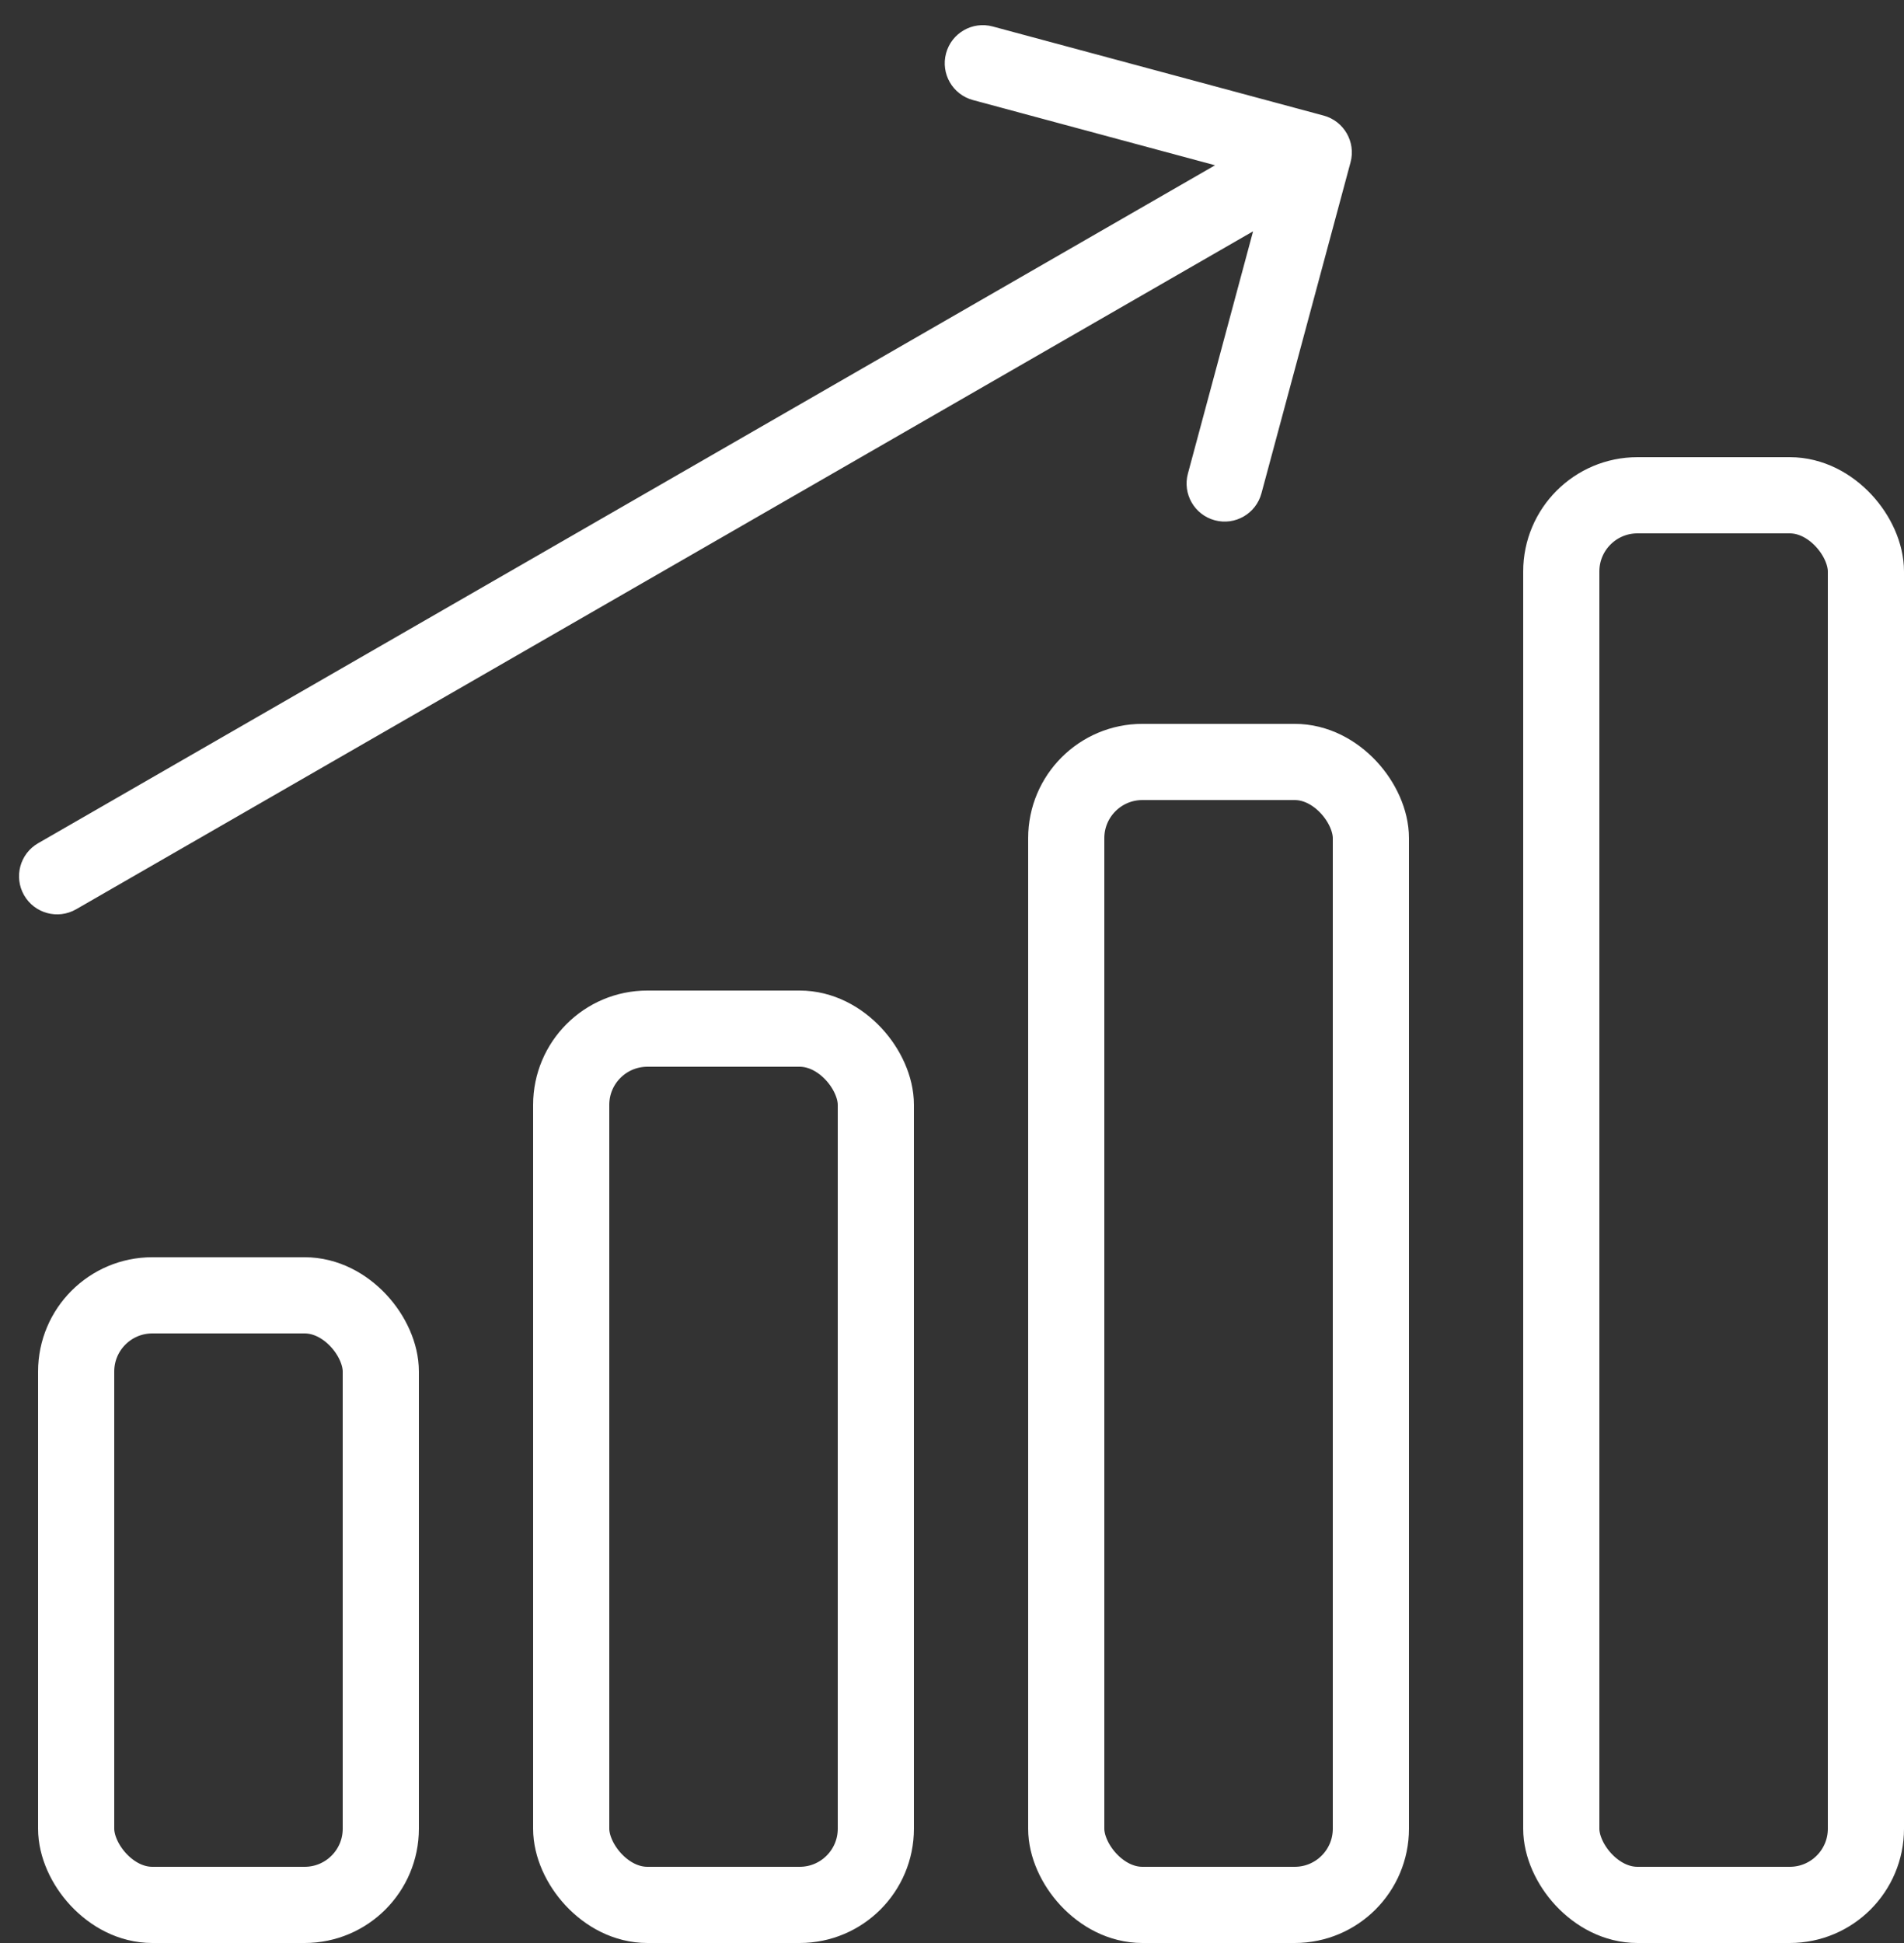 <svg width="50" height="51" viewBox="0 0 50 51" fill="none" xmlns="http://www.w3.org/2000/svg">
<rect x="0" y="0" width="50" height="51" fill="#333333" stroke="none"/>
<rect x="2" y="34" width="8" height="16" rx="2" stroke="white" stroke-width="2"/>
<rect x="15" y="27" width="8" height="23" rx="2" stroke="white" stroke-width="2"/>
<rect x="28" y="20" width="8" height="30" rx="2" stroke="white" stroke-width="2"/>
<rect x="41" y="13" width="8" height="37" rx="2" stroke="white" stroke-width="2"/>
<path d="M1.001 22.133C0.522 22.409 0.358 23.02 0.633 23.499C0.909 23.978 1.52 24.142 1.999 23.867L1.001 22.133ZM35.466 4.26C35.609 3.727 35.293 3.178 34.76 3.034L26.069 0.695C25.536 0.551 24.987 0.867 24.844 1.4C24.7 1.934 25.016 2.482 25.549 2.626L33.274 4.706L31.195 12.431C31.051 12.964 31.367 13.513 31.9 13.656C32.434 13.8 32.982 13.484 33.126 12.95L35.466 4.26ZM1.999 23.867L34.999 4.867L34.001 3.133L1.001 22.133L1.999 23.867Z" fill="white"/>
</svg>
